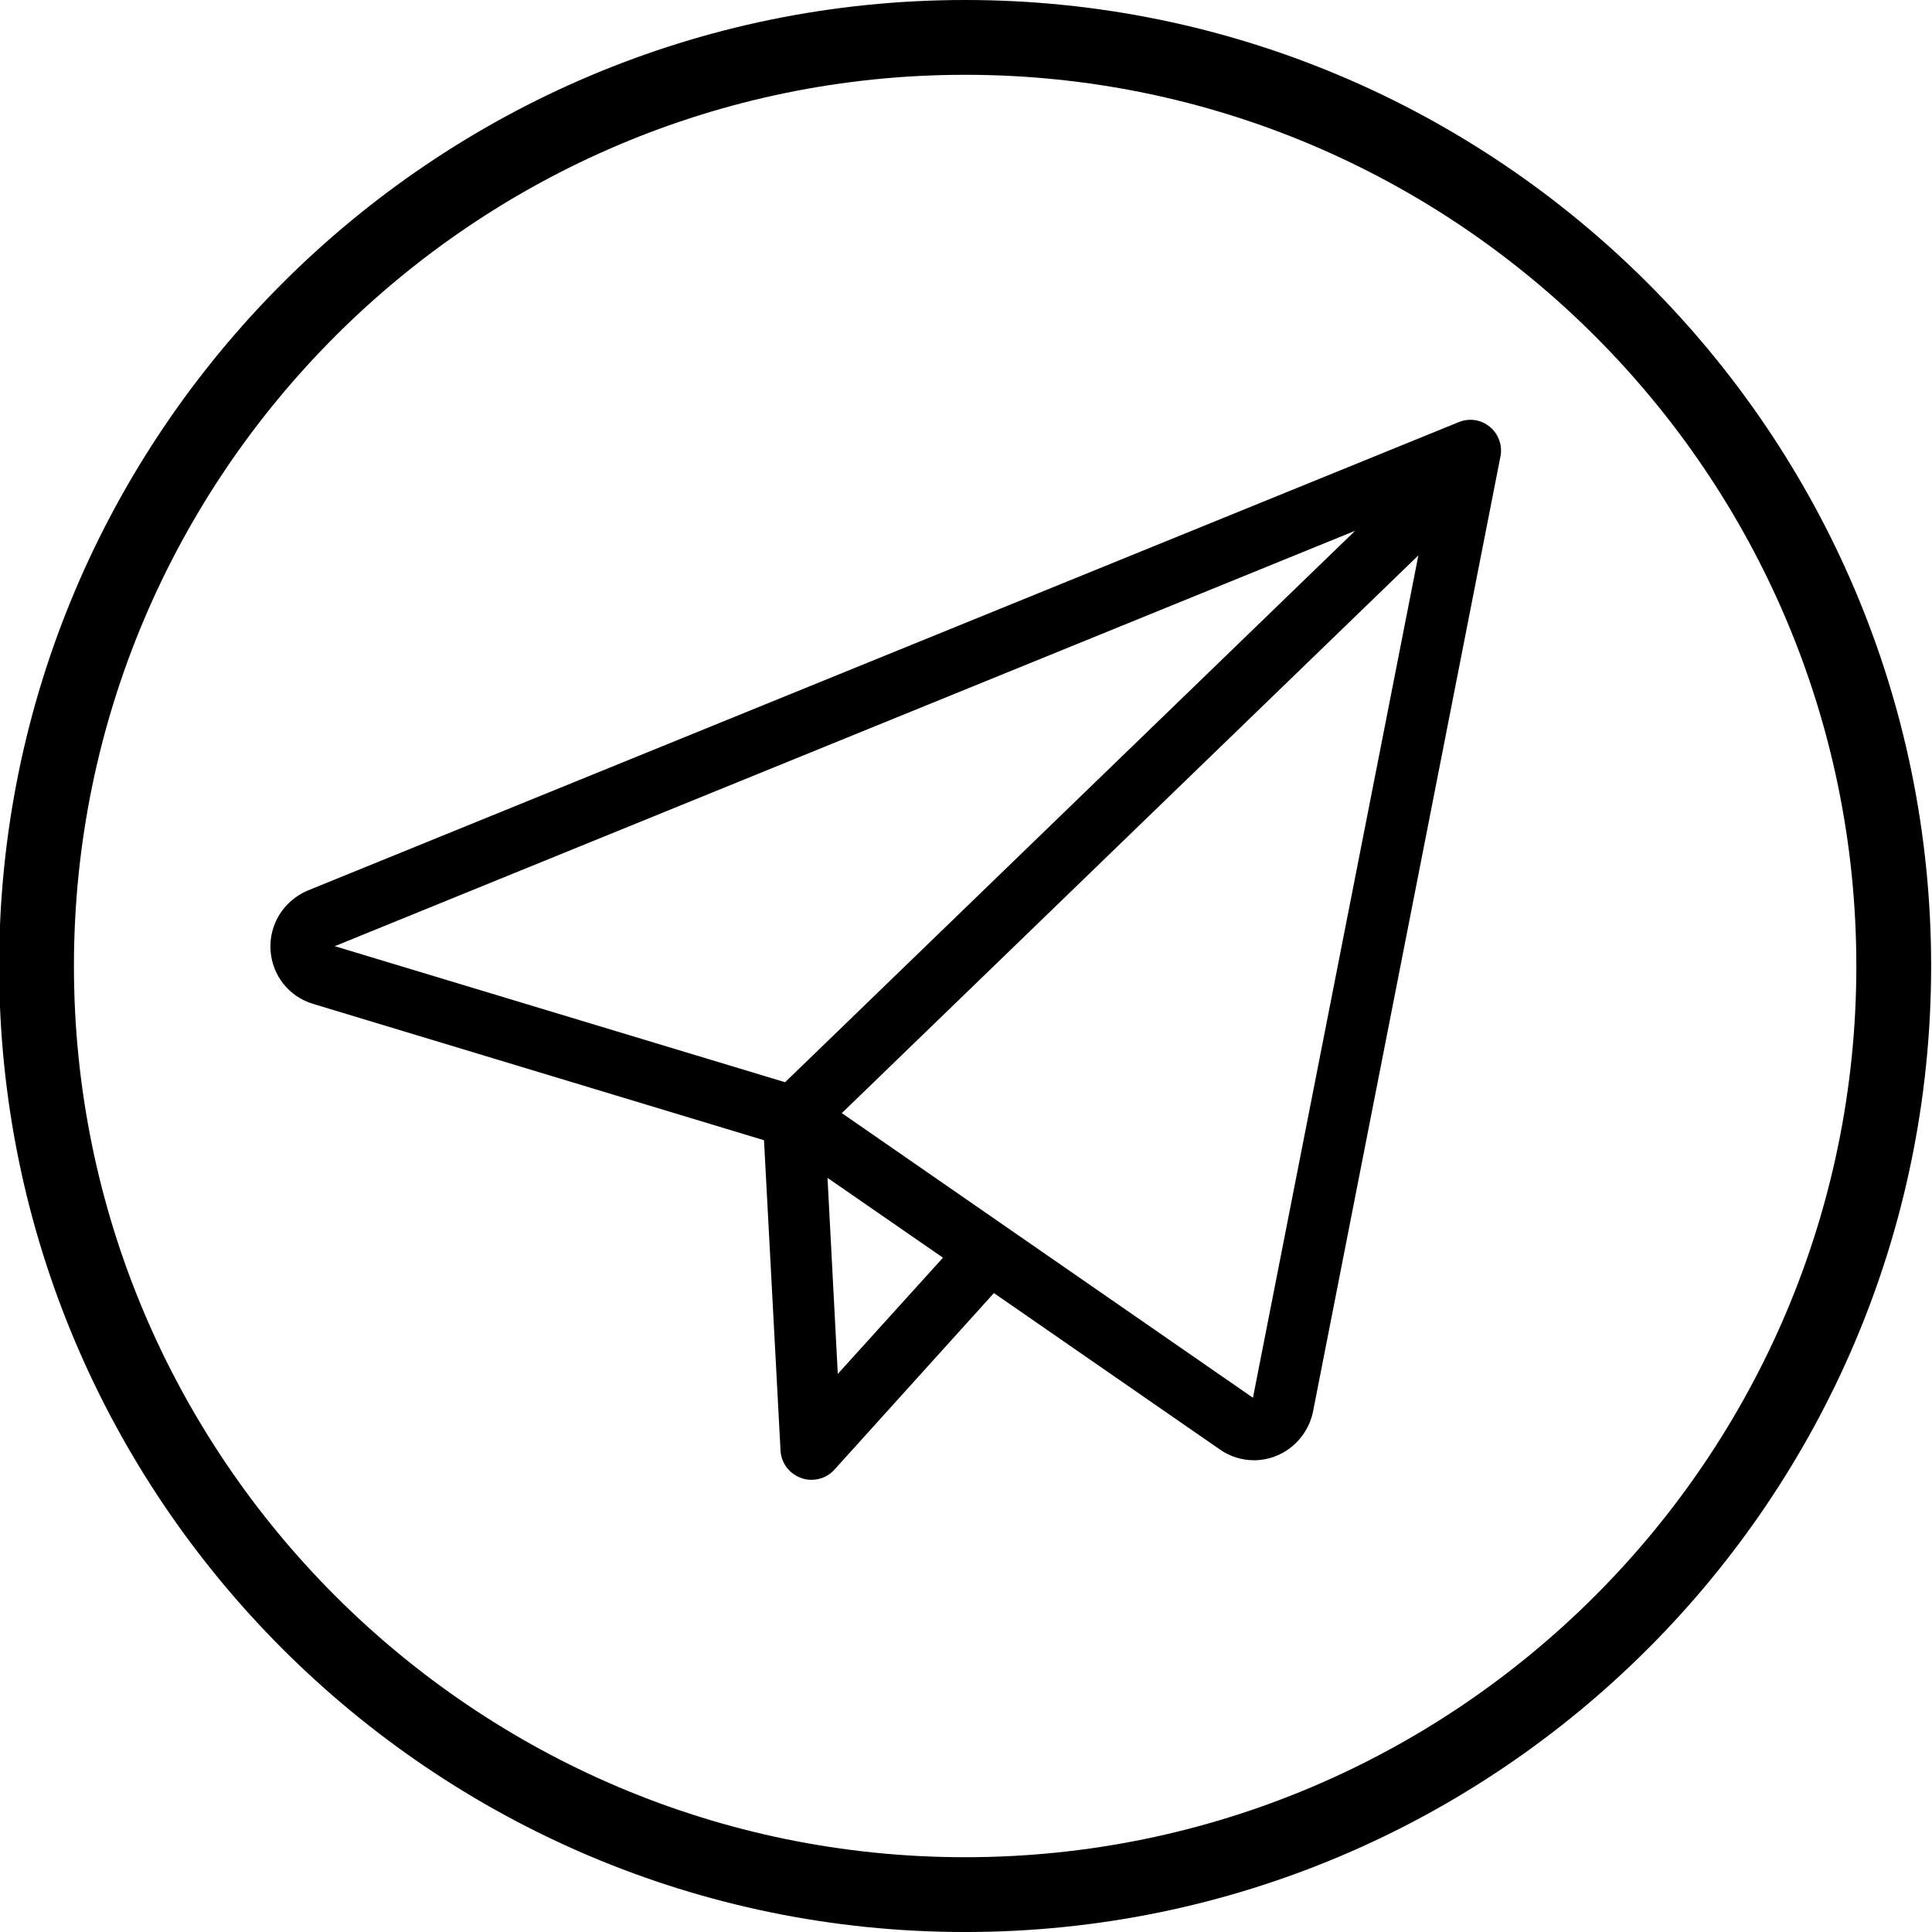 <?xml version="1.0" encoding="utf-8"?>
<!-- Generator: Adobe Illustrator 16.0.0, SVG Export Plug-In . SVG Version: 6.00 Build 0)  -->
<!DOCTYPE svg PUBLIC "-//W3C//DTD SVG 1.1//EN" "http://www.w3.org/Graphics/SVG/1.1/DTD/svg11.dtd">
<svg version="1.1" id="Layer_1" xmlns="http://www.w3.org/2000/svg" xmlns:xlink="http://www.w3.org/1999/xlink" x="0px" y="0px"
	 width="150px" height="150px" viewBox="0 0 150 150" enable-background="new 0 0 150 150" xml:space="preserve">
<g>
	<g>
		<path d="M74.933,150.001c-41.354,0-75-33.645-75-75C-0.067,33.645,33.578,0,74.933,0s75,33.645,75,75.001
			C149.933,116.356,116.287,150.001,74.933,150.001z M74.933,5.807c-38.153,0-69.193,31.041-69.193,69.194
			s31.04,69.193,69.193,69.193s69.193-31.04,69.193-69.193S113.086,5.807,74.933,5.807z"/>
	</g>
</g>
<g>
	<path d="M21.003,73.755c0.118,1.968,1.424,3.625,3.313,4.189l35.001,10.583l1.285,24.125c0.059,0.954,0.702,1.793,1.618,2.105
		c0.254,0.096,0.525,0.136,0.779,0.136c0.682,0,1.325-0.273,1.794-0.799l12.374-13.7l17.54,12.141
		c0.779,0.546,1.695,0.839,2.649,0.839c2.203,0,4.112-1.56,4.58-3.743l14.559-74.19c0.174-0.858-0.158-1.754-0.82-2.299
		c-0.682-0.566-1.598-0.702-2.415-0.37l-89.45,36.403C21.997,69.994,20.887,71.786,21.003,73.755z M65.046,106.67l-0.798-15.22
		l8.964,6.197L65.046,106.67z M97.279,108.522l-31.92-22.1l44.763-43.303L97.279,108.522z M105.211,41.21L60.954,84.024
		L25.992,73.461L105.211,41.21z"/>
</g>
</svg>
